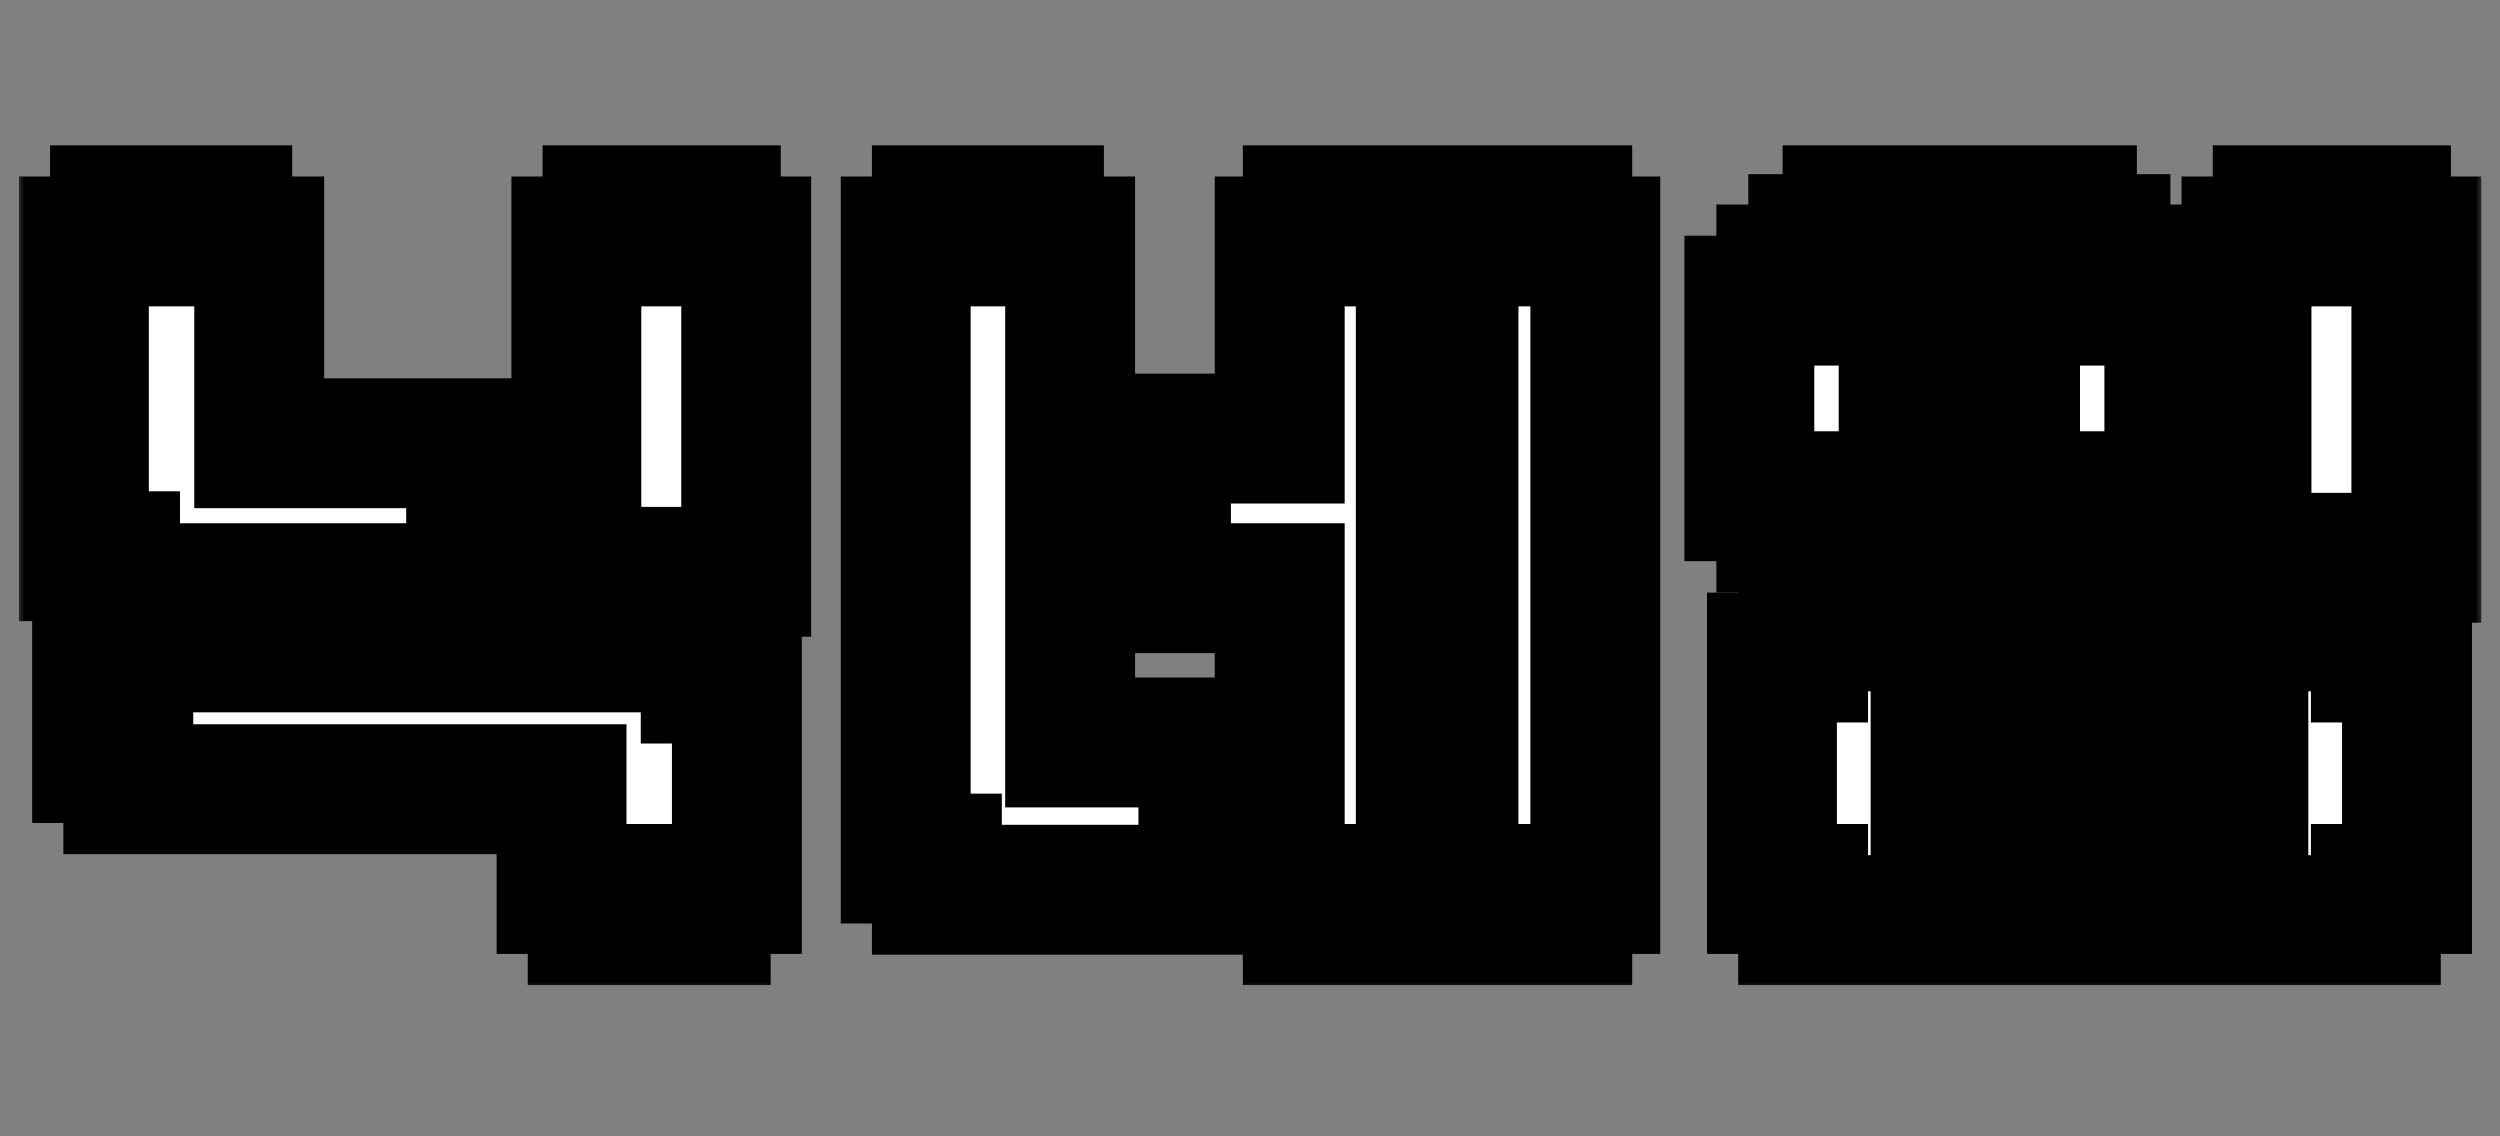 <svg width="154" height="70" viewBox="0 0 154 70" fill="none" xmlns="http://www.w3.org/2000/svg">
<rect x="0" y="0" width="154" height="70" fill="#808080" stroke="none"/>
<mask id="path-1-outside-1_212_16" maskUnits="userSpaceOnUse" x="1" y="8" width="152" height="53" fill="black">
<rect fill="white" x="1" y="8" width="152" height="53"/>
<path d="M7.087 36.232V34.264H5.167V14.872H7.087V12.952H13.999V14.872H15.967V27.304H29.023V29.224H30.943V34.264H29.023V36.232H7.087ZM44.095 12.952V14.872H45.967V35.224H44.095V37.144H37.423V35.224H35.503V14.872H37.423V12.952H44.095ZM43.471 39.88V41.8H45.391V54.76H43.471V56.68H36.511V54.76H34.591V48.616H7.903V46.696H5.983V41.8H7.903V39.88H43.471ZM57.712 54.808V52.888H55.792V14.872H57.712V12.952H64V14.872H65.92V45.736H74.128V47.656H76.096V52.888H74.128V54.808H57.712ZM96.544 54.76V56.68H91.312V54.76H89.536V14.872H91.312V12.952H96.544V14.872H98.272V54.76H96.544ZM71.824 27.016H78.832V14.872H80.56V12.952H85.744V14.872H87.52V54.76H85.744V56.68H80.56V54.76H78.832V36.232H71.824V34.456H70.048V28.744H71.824V27.016ZM133.632 18.52V30.568H131.664V32.488H129.696V34.36H127.632V36.136H113.808V34.36H111.696V32.488H109.728V30.568H107.76V18.52H109.728V16.6H111.696V14.728H113.808V12.952H127.632V14.728H129.696V16.6H131.664V18.52H133.632ZM146.976 12.952V14.872H148.848V34.36H146.976V36.28H140.304V34.36H138.384V14.872H140.304V12.952H146.976ZM124.128 21.784H122.496V20.392H118.848V21.784H117.264V27.352H118.848V28.696H122.496V27.352H124.128V21.784ZM111.072 40.504V38.584H146.352V40.504H148.272V54.76H146.352V56.68H111.072V54.76H109.152V40.504H111.072ZM119.232 46.312V49H138.192V46.312H119.232Z"/>
</mask>
<path d="M7.087 36.232V34.264H5.167V14.872H7.087V12.952H13.999V14.872H15.967V27.304H29.023V29.224H30.943V34.264H29.023V36.232H7.087ZM44.095 12.952V14.872H45.967V35.224H44.095V37.144H37.423V35.224H35.503V14.872H37.423V12.952H44.095ZM43.471 39.88V41.8H45.391V54.76H43.471V56.68H36.511V54.76H34.591V48.616H7.903V46.696H5.983V41.8H7.903V39.88H43.471ZM57.712 54.808V52.888H55.792V14.872H57.712V12.952H64V14.872H65.92V45.736H74.128V47.656H76.096V52.888H74.128V54.808H57.712ZM96.544 54.76V56.68H91.312V54.76H89.536V14.872H91.312V12.952H96.544V14.872H98.272V54.76H96.544ZM71.824 27.016H78.832V14.872H80.56V12.952H85.744V14.872H87.52V54.76H85.744V56.68H80.56V54.76H78.832V36.232H71.824V34.456H70.048V28.744H71.824V27.016ZM133.632 18.52V30.568H131.664V32.488H129.696V34.36H127.632V36.136H113.808V34.36H111.696V32.488H109.728V30.568H107.76V18.52H109.728V16.6H111.696V14.728H113.808V12.952H127.632V14.728H129.696V16.6H131.664V18.52H133.632ZM146.976 12.952V14.872H148.848V34.36H146.976V36.28H140.304V34.36H138.384V14.872H140.304V12.952H146.976ZM124.128 21.784H122.496V20.392H118.848V21.784H117.264V27.352H118.848V28.696H122.496V27.352H124.128V21.784ZM111.072 40.504V38.584H146.352V40.504H148.272V54.76H146.352V56.68H111.072V54.76H109.152V40.504H111.072ZM119.232 46.312V49H138.192V46.312H119.232Z" fill="white"/>
<path d="M7.087 36.232H3.087V40.232H7.087V36.232ZM7.087 34.264H11.087V30.264H7.087V34.264ZM5.167 34.264H1.167V38.264H5.167V34.264ZM5.167 14.872V10.872H1.167V14.872H5.167ZM7.087 14.872V18.872H11.087V14.872H7.087ZM7.087 12.952V8.952H3.087V12.952H7.087ZM13.999 12.952H17.999V8.952H13.999V12.952ZM13.999 14.872H9.999V18.872H13.999V14.872ZM15.967 14.872H19.967V10.872H15.967V14.872ZM15.967 27.304H11.967V31.304H15.967V27.304ZM29.023 27.304H33.023V23.304H29.023V27.304ZM29.023 29.224H25.023V33.224H29.023V29.224ZM30.943 29.224H34.943V25.224H30.943V29.224ZM30.943 34.264V38.264H34.943V34.264H30.943ZM29.023 34.264V30.264H25.023V34.264H29.023ZM29.023 36.232V40.232H33.023V36.232H29.023ZM44.095 12.952H48.095V8.952H44.095V12.952ZM44.095 14.872H40.095V18.872H44.095V14.872ZM45.967 14.872H49.967V10.872H45.967V14.872ZM45.967 35.224V39.224H49.967V35.224H45.967ZM44.095 35.224V31.224H40.095V35.224H44.095ZM44.095 37.144V41.144H48.095V37.144H44.095ZM37.423 37.144H33.423V41.144H37.423V37.144ZM37.423 35.224H41.423V31.224H37.423V35.224ZM35.503 35.224H31.503V39.224H35.503V35.224ZM35.503 14.872V10.872H31.503V14.872H35.503ZM37.423 14.872V18.872H41.423V14.872H37.423ZM37.423 12.952V8.952H33.423V12.952H37.423ZM43.471 39.88H47.471V35.88H43.471V39.88ZM43.471 41.8H39.471V45.8H43.471V41.8ZM45.391 41.8H49.391V37.8H45.391V41.8ZM45.391 54.76V58.76H49.391V54.76H45.391ZM43.471 54.76V50.76H39.471V54.76H43.471ZM43.471 56.68V60.68H47.471V56.68H43.471ZM36.511 56.68H32.511V60.68H36.511V56.68ZM36.511 54.76H40.511V50.76H36.511V54.76ZM34.591 54.76H30.591V58.76H34.591V54.76ZM34.591 48.616H38.591V44.616H34.591V48.616ZM7.903 48.616H3.903V52.616H7.903V48.616ZM7.903 46.696H11.903V42.696H7.903V46.696ZM5.983 46.696H1.983V50.696H5.983V46.696ZM5.983 41.8V37.8H1.983V41.8H5.983ZM7.903 41.8V45.8H11.903V41.8H7.903ZM7.903 39.88V35.88H3.903V39.88H7.903ZM11.087 36.232V34.264H3.087V36.232H11.087ZM7.087 30.264H5.167V38.264H7.087V30.264ZM9.167 34.264V14.872H1.167V34.264H9.167ZM5.167 18.872H7.087V10.872H5.167V18.872ZM11.087 14.872V12.952H3.087V14.872H11.087ZM7.087 16.952H13.999V8.952H7.087V16.952ZM9.999 12.952V14.872H17.999V12.952H9.999ZM13.999 18.872H15.967V10.872H13.999V18.872ZM11.967 14.872V27.304H19.967V14.872H11.967ZM15.967 31.304H29.023V23.304H15.967V31.304ZM25.023 27.304V29.224H33.023V27.304H25.023ZM29.023 33.224H30.943V25.224H29.023V33.224ZM26.943 29.224V34.264H34.943V29.224H26.943ZM30.943 30.264H29.023V38.264H30.943V30.264ZM25.023 34.264V36.232H33.023V34.264H25.023ZM29.023 32.232H7.087V40.232H29.023V32.232ZM40.095 12.952V14.872H48.095V12.952H40.095ZM44.095 18.872H45.967V10.872H44.095V18.872ZM41.967 14.872V35.224H49.967V14.872H41.967ZM45.967 31.224H44.095V39.224H45.967V31.224ZM40.095 35.224V37.144H48.095V35.224H40.095ZM44.095 33.144H37.423V41.144H44.095V33.144ZM41.423 37.144V35.224H33.423V37.144H41.423ZM37.423 31.224H35.503V39.224H37.423V31.224ZM39.503 35.224V14.872H31.503V35.224H39.503ZM35.503 18.872H37.423V10.872H35.503V18.872ZM41.423 14.872V12.952H33.423V14.872H41.423ZM37.423 16.952H44.095V8.952H37.423V16.952ZM39.471 39.88V41.8H47.471V39.88H39.471ZM43.471 45.8H45.391V37.8H43.471V45.8ZM41.391 41.8V54.76H49.391V41.8H41.391ZM45.391 50.76H43.471V58.76H45.391V50.76ZM39.471 54.76V56.68H47.471V54.76H39.471ZM43.471 52.68H36.511V60.68H43.471V52.68ZM40.511 56.68V54.76H32.511V56.68H40.511ZM36.511 50.76H34.591V58.76H36.511V50.76ZM38.591 54.76V48.616H30.591V54.76H38.591ZM34.591 44.616H7.903V52.616H34.591V44.616ZM11.903 48.616V46.696H3.903V48.616H11.903ZM7.903 42.696H5.983V50.696H7.903V42.696ZM9.983 46.696V41.8H1.983V46.696H9.983ZM5.983 45.8H7.903V37.8H5.983V45.8ZM11.903 41.8V39.88H3.903V41.8H11.903ZM7.903 43.88H43.471V35.88H7.903V43.88ZM57.712 54.808H53.712V58.808H57.712V54.808ZM57.712 52.888H61.712V48.888H57.712V52.888ZM55.792 52.888H51.792V56.888H55.792V52.888ZM55.792 14.872V10.872H51.792V14.872H55.792ZM57.712 14.872V18.872H61.712V14.872H57.712ZM57.712 12.952V8.952H53.712V12.952H57.712ZM64 12.952H68V8.952H64V12.952ZM64 14.872H60V18.872H64V14.872ZM65.92 14.872H69.92V10.872H65.92V14.872ZM65.92 45.736H61.92V49.736H65.92V45.736ZM74.128 45.736H78.128V41.736H74.128V45.736ZM74.128 47.656H70.128V51.656H74.128V47.656ZM76.096 47.656H80.096V43.656H76.096V47.656ZM76.096 52.888V56.888H80.096V52.888H76.096ZM74.128 52.888V48.888H70.128V52.888H74.128ZM74.128 54.808V58.808H78.128V54.808H74.128ZM96.544 54.76V50.76H92.544V54.76H96.544ZM96.544 56.68V60.68H100.544V56.68H96.544ZM91.312 56.68H87.312V60.68H91.312V56.68ZM91.312 54.76H95.312V50.76H91.312V54.76ZM89.536 54.76H85.536V58.76H89.536V54.76ZM89.536 14.872V10.872H85.536V14.872H89.536ZM91.312 14.872V18.872H95.312V14.872H91.312ZM91.312 12.952V8.952H87.312V12.952H91.312ZM96.544 12.952H100.544V8.952H96.544V12.952ZM96.544 14.872H92.544V18.872H96.544V14.872ZM98.272 14.872H102.272V10.872H98.272V14.872ZM98.272 54.76V58.76H102.272V54.76H98.272ZM71.824 27.016V23.016H67.824V27.016H71.824ZM78.832 27.016V31.016H82.832V27.016H78.832ZM78.832 14.872V10.872H74.832V14.872H78.832ZM80.56 14.872V18.872H84.56V14.872H80.56ZM80.56 12.952V8.952H76.56V12.952H80.56ZM85.744 12.952H89.744V8.952H85.744V12.952ZM85.744 14.872H81.744V18.872H85.744V14.872ZM87.52 14.872H91.52V10.872H87.52V14.872ZM87.52 54.76V58.76H91.52V54.76H87.52ZM85.744 54.76V50.76H81.744V54.76H85.744ZM85.744 56.68V60.68H89.744V56.68H85.744ZM80.56 56.68H76.56V60.68H80.56V56.68ZM80.56 54.76H84.56V50.76H80.56V54.76ZM78.832 54.76H74.832V58.76H78.832V54.76ZM78.832 36.232H82.832V32.232H78.832V36.232ZM71.824 36.232H67.824V40.232H71.824V36.232ZM71.824 34.456H75.824V30.456H71.824V34.456ZM70.048 34.456H66.048V38.456H70.048V34.456ZM70.048 28.744V24.744H66.048V28.744H70.048ZM71.824 28.744V32.744H75.824V28.744H71.824ZM61.712 54.808V52.888H53.712V54.808H61.712ZM57.712 48.888H55.792V56.888H57.712V48.888ZM59.792 52.888V14.872H51.792V52.888H59.792ZM55.792 18.872H57.712V10.872H55.792V18.872ZM61.712 14.872V12.952H53.712V14.872H61.712ZM57.712 16.952H64V8.952H57.712V16.952ZM60 12.952V14.872H68V12.952H60ZM64 18.872H65.92V10.872H64V18.872ZM61.92 14.872V45.736H69.92V14.872H61.92ZM65.92 49.736H74.128V41.736H65.92V49.736ZM70.128 45.736V47.656H78.128V45.736H70.128ZM74.128 51.656H76.096V43.656H74.128V51.656ZM72.096 47.656V52.888H80.096V47.656H72.096ZM76.096 48.888H74.128V56.888H76.096V48.888ZM70.128 52.888V54.808H78.128V52.888H70.128ZM74.128 50.808H57.712V58.808H74.128V50.808ZM92.544 54.76V56.68H100.544V54.76H92.544ZM96.544 52.68H91.312V60.68H96.544V52.68ZM95.312 56.68V54.76H87.312V56.68H95.312ZM91.312 50.76H89.536V58.76H91.312V50.76ZM93.536 54.76V14.872H85.536V54.76H93.536ZM89.536 18.872H91.312V10.872H89.536V18.872ZM95.312 14.872V12.952H87.312V14.872H95.312ZM91.312 16.952H96.544V8.952H91.312V16.952ZM92.544 12.952V14.872H100.544V12.952H92.544ZM96.544 18.872H98.272V10.872H96.544V18.872ZM94.272 14.872V54.76H102.272V14.872H94.272ZM98.272 50.76H96.544V58.76H98.272V50.76ZM71.824 31.016H78.832V23.016H71.824V31.016ZM82.832 27.016V14.872H74.832V27.016H82.832ZM78.832 18.872H80.56V10.872H78.832V18.872ZM84.56 14.872V12.952H76.56V14.872H84.56ZM80.56 16.952H85.744V8.952H80.56V16.952ZM81.744 12.952V14.872H89.744V12.952H81.744ZM85.744 18.872H87.52V10.872H85.744V18.872ZM83.52 14.872V54.76H91.52V14.872H83.52ZM87.52 50.76H85.744V58.76H87.52V50.76ZM81.744 54.76V56.68H89.744V54.76H81.744ZM85.744 52.68H80.56V60.68H85.744V52.68ZM84.56 56.68V54.76H76.56V56.68H84.56ZM80.56 50.76H78.832V58.76H80.56V50.76ZM82.832 54.76V36.232H74.832V54.76H82.832ZM78.832 32.232H71.824V40.232H78.832V32.232ZM75.824 36.232V34.456H67.824V36.232H75.824ZM71.824 30.456H70.048V38.456H71.824V30.456ZM74.048 34.456V28.744H66.048V34.456H74.048ZM70.048 32.744H71.824V24.744H70.048V32.744ZM75.824 28.744V27.016H67.824V28.744H75.824ZM133.632 18.52H137.632V14.52H133.632V18.52ZM133.632 30.568V34.568H137.632V30.568H133.632ZM131.664 30.568V26.568H127.664V30.568H131.664ZM131.664 32.488V36.488H135.664V32.488H131.664ZM129.696 32.488V28.488H125.696V32.488H129.696ZM129.696 34.36V38.36H133.696V34.36H129.696ZM127.632 34.36V30.36H123.632V34.36H127.632ZM127.632 36.136V40.136H131.632V36.136H127.632ZM113.808 36.136H109.808V40.136H113.808V36.136ZM113.808 34.36H117.808V30.36H113.808V34.36ZM111.696 34.36H107.696V38.36H111.696V34.36ZM111.696 32.488H115.696V28.488H111.696V32.488ZM109.728 32.488H105.728V36.488H109.728V32.488ZM109.728 30.568H113.728V26.568H109.728V30.568ZM107.76 30.568H103.76V34.568H107.76V30.568ZM107.76 18.52V14.52H103.76V18.52H107.76ZM109.728 18.52V22.52H113.728V18.52H109.728ZM109.728 16.6V12.6H105.728V16.6H109.728ZM111.696 16.6V20.6H115.696V16.6H111.696ZM111.696 14.728V10.728H107.696V14.728H111.696ZM113.808 14.728V18.728H117.808V14.728H113.808ZM113.808 12.952V8.952H109.808V12.952H113.808ZM127.632 12.952H131.632V8.952H127.632V12.952ZM127.632 14.728H123.632V18.728H127.632V14.728ZM129.696 14.728H133.696V10.728H129.696V14.728ZM129.696 16.6H125.696V20.6H129.696V16.6ZM131.664 16.6H135.664V12.6H131.664V16.6ZM131.664 18.52H127.664V22.52H131.664V18.52ZM146.976 12.952H150.976V8.952H146.976V12.952ZM146.976 14.872H142.976V18.872H146.976V14.872ZM148.848 14.872H152.848V10.872H148.848V14.872ZM148.848 34.36V38.36H152.848V34.36H148.848ZM146.976 34.36V30.36H142.976V34.36H146.976ZM146.976 36.28V40.28H150.976V36.28H146.976ZM140.304 36.28H136.304V40.28H140.304V36.28ZM140.304 34.36H144.304V30.36H140.304V34.36ZM138.384 34.36H134.384V38.36H138.384V34.36ZM138.384 14.872V10.872H134.384V14.872H138.384ZM140.304 14.872V18.872H144.304V14.872H140.304ZM140.304 12.952V8.952H136.304V12.952H140.304ZM124.128 21.784H128.128V17.784H124.128V21.784ZM122.496 21.784H118.496V25.784H122.496V21.784ZM122.496 20.392H126.496V16.392H122.496V20.392ZM118.848 20.392V16.392H114.848V20.392H118.848ZM118.848 21.784V25.784H122.848V21.784H118.848ZM117.264 21.784V17.784H113.264V21.784H117.264ZM117.264 27.352H113.264V31.352H117.264V27.352ZM118.848 27.352H122.848V23.352H118.848V27.352ZM118.848 28.696H114.848V32.696H118.848V28.696ZM122.496 28.696V32.696H126.496V28.696H122.496ZM122.496 27.352V23.352H118.496V27.352H122.496ZM124.128 27.352V31.352H128.128V27.352H124.128ZM111.072 40.504V44.504H115.072V40.504H111.072ZM111.072 38.584V34.584H107.072V38.584H111.072ZM146.352 38.584H150.352V34.584H146.352V38.584ZM146.352 40.504H142.352V44.504H146.352V40.504ZM148.272 40.504H152.272V36.504H148.272V40.504ZM148.272 54.76V58.76H152.272V54.76H148.272ZM146.352 54.76V50.76H142.352V54.76H146.352ZM146.352 56.68V60.68H150.352V56.68H146.352ZM111.072 56.68H107.072V60.68H111.072V56.68ZM111.072 54.76H115.072V50.76H111.072V54.76ZM109.152 54.76H105.152V58.76H109.152V54.76ZM109.152 40.504V36.504H105.152V40.504H109.152ZM119.232 46.312V42.312H115.232V46.312H119.232ZM119.232 49H115.232V53H119.232V49ZM138.192 49V53H142.192V49H138.192ZM138.192 46.312H142.192V42.312H138.192V46.312ZM129.632 18.52V30.568H137.632V18.52H129.632ZM133.632 26.568H131.664V34.568H133.632V26.568ZM127.664 30.568V32.488H135.664V30.568H127.664ZM131.664 28.488H129.696V36.488H131.664V28.488ZM125.696 32.488V34.36H133.696V32.488H125.696ZM129.696 30.36H127.632V38.36H129.696V30.36ZM123.632 34.36V36.136H131.632V34.36H123.632ZM127.632 32.136H113.808V40.136H127.632V32.136ZM117.808 36.136V34.36H109.808V36.136H117.808ZM113.808 30.36H111.696V38.36H113.808V30.36ZM115.696 34.36V32.488H107.696V34.36H115.696ZM111.696 28.488H109.728V36.488H111.696V28.488ZM113.728 32.488V30.568H105.728V32.488H113.728ZM109.728 26.568H107.76V34.568H109.728V26.568ZM111.76 30.568V18.52H103.76V30.568H111.76ZM107.76 22.52H109.728V14.52H107.76V22.52ZM113.728 18.52V16.6H105.728V18.52H113.728ZM109.728 20.6H111.696V12.6H109.728V20.6ZM115.696 16.6V14.728H107.696V16.6H115.696ZM111.696 18.728H113.808V10.728H111.696V18.728ZM117.808 14.728V12.952H109.808V14.728H117.808ZM113.808 16.952H127.632V8.952H113.808V16.952ZM123.632 12.952V14.728H131.632V12.952H123.632ZM127.632 18.728H129.696V10.728H127.632V18.728ZM125.696 14.728V16.6H133.696V14.728H125.696ZM129.696 20.6H131.664V12.6H129.696V20.6ZM127.664 16.6V18.52H135.664V16.6H127.664ZM131.664 22.52H133.632V14.52H131.664V22.52ZM142.976 12.952V14.872H150.976V12.952H142.976ZM146.976 18.872H148.848V10.872H146.976V18.872ZM144.848 14.872V34.36H152.848V14.872H144.848ZM148.848 30.36H146.976V38.36H148.848V30.36ZM142.976 34.36V36.28H150.976V34.36H142.976ZM146.976 32.28H140.304V40.28H146.976V32.28ZM144.304 36.28V34.36H136.304V36.28H144.304ZM140.304 30.36H138.384V38.36H140.304V30.36ZM142.384 34.36V14.872H134.384V34.36H142.384ZM138.384 18.872H140.304V10.872H138.384V18.872ZM144.304 14.872V12.952H136.304V14.872H144.304ZM140.304 16.952H146.976V8.952H140.304V16.952ZM124.128 17.784H122.496V25.784H124.128V17.784ZM126.496 21.784V20.392H118.496V21.784H126.496ZM122.496 16.392H118.848V24.392H122.496V16.392ZM114.848 20.392V21.784H122.848V20.392H114.848ZM118.848 17.784H117.264V25.784H118.848V17.784ZM113.264 21.784V27.352H121.264V21.784H113.264ZM117.264 31.352H118.848V23.352H117.264V31.352ZM114.848 27.352V28.696H122.848V27.352H114.848ZM118.848 32.696H122.496V24.696H118.848V32.696ZM126.496 28.696V27.352H118.496V28.696H126.496ZM122.496 31.352H124.128V23.352H122.496V31.352ZM128.128 27.352V21.784H120.128V27.352H128.128ZM115.072 40.504V38.584H107.072V40.504H115.072ZM111.072 42.584H146.352V34.584H111.072V42.584ZM142.352 38.584V40.504H150.352V38.584H142.352ZM146.352 44.504H148.272V36.504H146.352V44.504ZM144.272 40.504V54.76H152.272V40.504H144.272ZM148.272 50.76H146.352V58.76H148.272V50.76ZM142.352 54.76V56.68H150.352V54.76H142.352ZM146.352 52.68H111.072V60.68H146.352V52.68ZM115.072 56.68V54.76H107.072V56.68H115.072ZM111.072 50.76H109.152V58.76H111.072V50.76ZM113.152 54.76V40.504H105.152V54.76H113.152ZM109.152 44.504H111.072V36.504H109.152V44.504ZM115.232 46.312V49H123.232V46.312H115.232ZM119.232 53H138.192V45H119.232V53ZM142.192 49V46.312H134.192V49H142.192ZM138.192 42.312H119.232V50.312H138.192V42.312Z" fill="black" mask="url(#path-1-outside-1_212_16)"/>
</svg>
